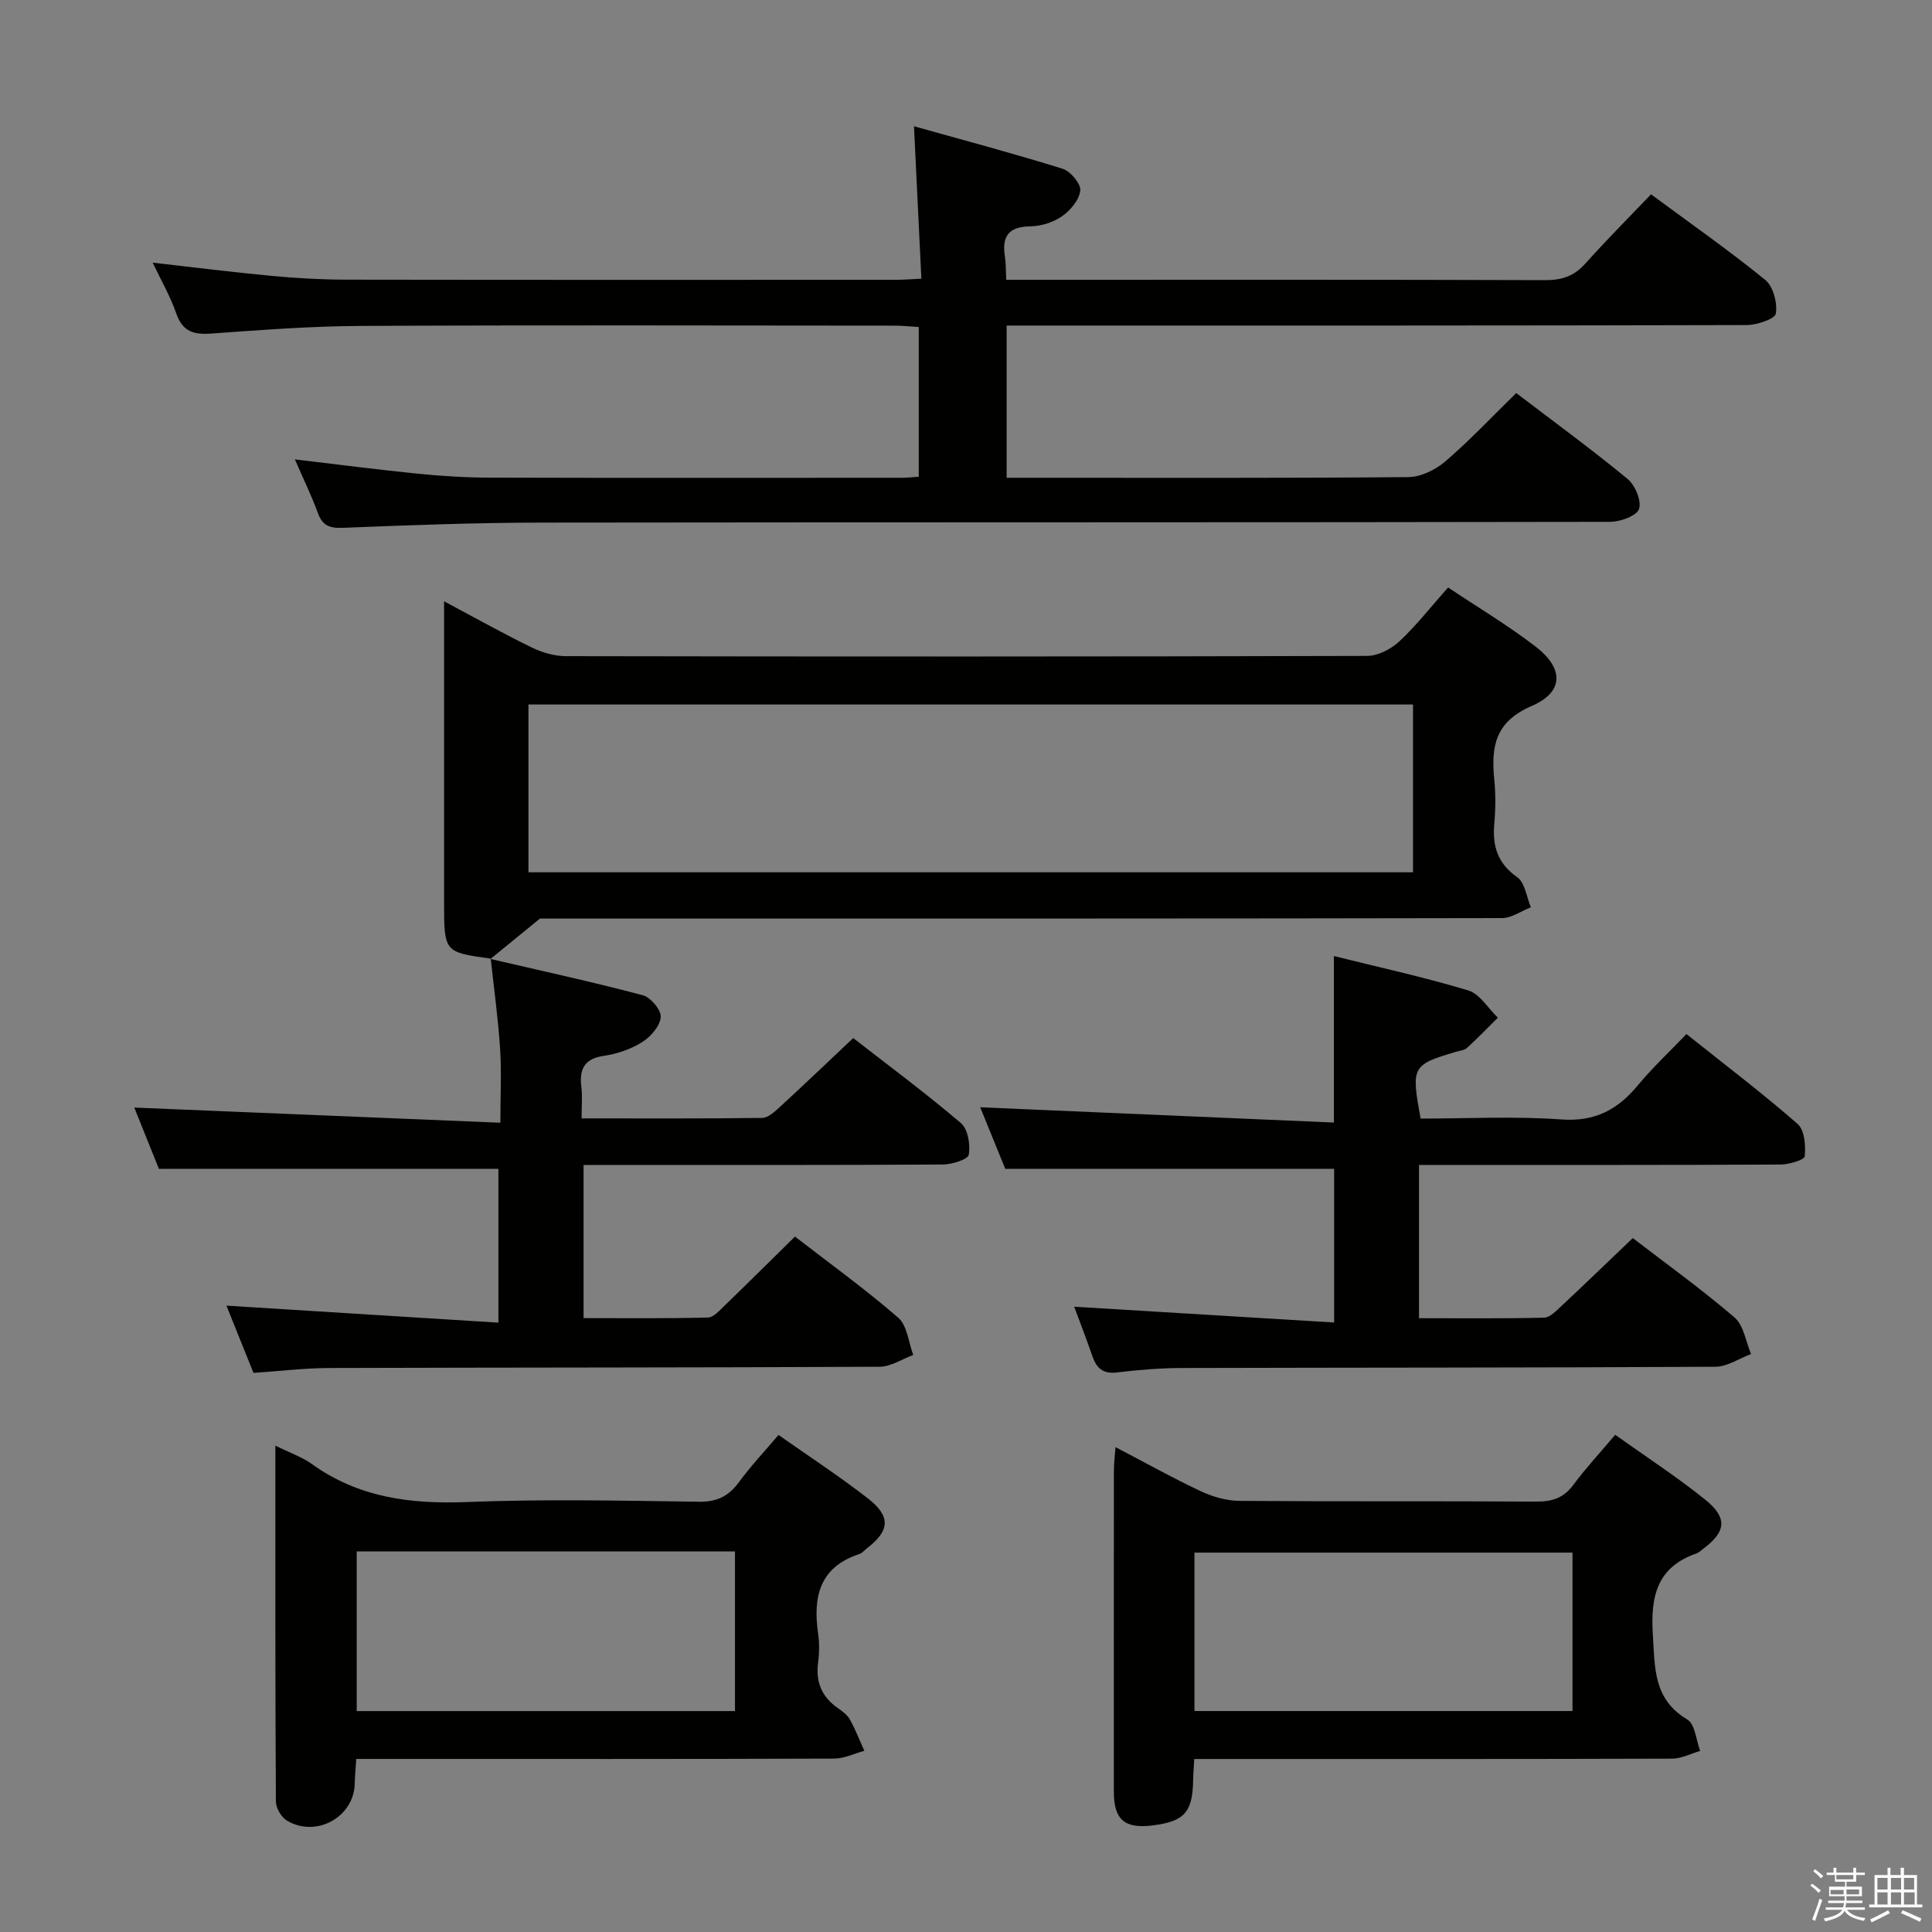 <svg enable-background="new 0 0 400 400" viewBox="0 0 400 400" xmlns="http://www.w3.org/2000/svg"><rect x="0" y="0" width="400" height="400" fill="#808080" stroke="none"/><path d="m374.8 390.4.4-.4c.7.5 1.3 1 1.8 1.4l-.5.5c-.5-.6-1.1-1.1-1.7-1.5zm1 7.3-.6-.3c.5-1.4 1.1-2.8 1.5-4.3.2.1.4.2.6.3-.5 1.3-1 2.8-1.5 4.3zm-.4-10.3.4-.4c.4.3 1 .8 1.7 1.4l-.5.5c-.4-.5-1-1-1.6-1.5zm2.5.3h1.7v-1h.6v1h3.5v-1h.6v1h1.8v.5h-1.8v1.4h-2v1h3.2v2h-3.2v.9h3.3v.5h-3.4c0 .3-.1.6-.1.9h4v.5h-3.7c.7.9 1.9 1.5 3.8 1.7-.1.2-.2.4-.3.6-2.1-.4-3.5-1.1-4-2.1-.4 1-1.8 1.7-4 2.2-.1-.2-.2-.4-.3-.6 2.1-.4 3.4-1 3.8-1.8h-3.4v-.5h3.6c.1-.3.1-.6.2-.9h-3.3v-.5h3.4c0-.3 0-.6 0-.9h-3.2v-2h3.3v-1h-2.1v-1.4h-1.7v-.5zm1.1 3.5v1h2.7c0-.3 0-.4 0-.4 0-.1 0-.2 0-.2 0-.1 0-.2 0-.3h-2.7zm1.2-3v.9h3.5v-.9zm4.7 3h-2.6v.6.4h2.6z" fill="#fafafb"/><path d="m393.6 386.7h.6v1.5h2.7v6.1h1.1v.6h-11v-.6h1.1v-6.1h2.7v-1.5h.6v1.5h2.1v-1.5zm-2.7 8.8.4.6c-1.2.6-2.5 1.3-3.8 1.9-.1-.2-.2-.4-.3-.6 1.2-.6 2.5-1.2 3.7-1.9zm-2.2-6.7v2.4h2.1v-2.4zm0 3v2.5h2.1v-2.5zm2.8-3v2.4h2.1v-2.4zm0 3v2.5h2.1v-2.5zm6 6.1c-1.4-.7-2.7-1.3-3.9-1.8l.3-.6c1.5.6 2.7 1.2 3.9 1.7zm-1.2-9.1h-2.1v2.4h2.1zm-2.1 3v2.5h2.2v-2.5z" fill="#fafafb"/><g fill="#010100"><path d="m61.05 95.11c8.7 1.03 17.05 2.12 25.43 2.96 4.95.5 9.95.81 14.93.82 28.49.08 56.99.04 85.48.03.99 0 1.98-.13 3.33-.22 0-10.17 0-20.26 0-31-1.67-.1-3.42-.28-5.17-.28-36.83-.02-73.65-.13-110.48.06-10.29.05-20.59.85-30.87 1.58-3.61.26-5.9-.41-7.2-4.15-1.23-3.56-3.16-6.88-4.89-10.53 8.5.96 16.51 1.98 24.54 2.73 5.13.48 10.29.78 15.44.79 37.99.06 75.98.04 113.98.03 1.46 0 2.93-.13 5.19-.23-.5-10.27-.99-20.31-1.53-31.56 10.58 2.97 20.75 5.67 30.77 8.8 1.63.51 3.8 3.09 3.66 4.51-.19 1.92-2.04 4.11-3.78 5.32-1.81 1.27-4.33 2.06-6.55 2.09-4.47.06-5.93 2.02-5.28 6.19.22 1.44.18 2.92.28 4.88h5.62c35.33 0 70.65-.05 105.98.07 3.44.01 5.97-.83 8.28-3.41 4.32-4.83 8.9-9.42 13.62-14.36 8.31 6.15 16.2 11.66 23.64 17.72 1.66 1.35 2.55 4.77 2.2 6.97-.18 1.12-3.92 2.38-6.05 2.38-48.82.13-97.65.1-146.47.1-2.14 0-4.27 0-6.74 0v31.52h5.16c25.99 0 51.99.09 77.98-.14 2.6-.02 5.66-1.5 7.69-3.25 5.04-4.33 9.61-9.2 14.68-14.15 7.55 5.75 15.46 11.53 23.01 17.74 1.59 1.3 2.97 4.55 2.42 6.24-.47 1.43-3.87 2.68-5.97 2.68-73.82.14-147.64.06-221.46.16-13.64.02-27.28.53-40.91 1.08-2.8.11-4.25-.44-5.22-3.12-1.35-3.69-3.1-7.25-4.74-11.05z"/><path d="m101.58 198.47c-9.64-1.33-9.64-1.33-9.64-11.77 0-18.66 0-37.31 0-55.97 0-1.79 0-3.57 0-6.24 6.5 3.46 12.25 6.69 18.16 9.57 2.14 1.04 4.68 1.78 7.04 1.79 55.3.1 110.6.11 165.9-.05 2.27-.01 4.97-1.42 6.69-3.02 3.51-3.27 6.49-7.11 10.08-11.15 6.07 4.06 12.35 7.8 18.1 12.22 5.88 4.52 5.93 9.41-.76 12.3-7.71 3.32-8.44 8.52-7.77 15.35.29 2.97.27 6.01 0 8.99-.42 4.64.64 8.24 4.75 11.13 1.61 1.13 1.92 4.1 2.82 6.22-1.99.78-3.98 2.23-5.98 2.24-60.46.12-120.92.1-181.39.1-6.49 0-12.98 0-17.79 0-4.17 3.4-7.21 5.88-10.25 8.37zm190.97-52.61c-61.26 0-122.24 0-183.14 0v34.74h183.14c0-11.74 0-23.14 0-34.74z"/><path d="m101.54 198.54c10.54 2.45 21.11 4.75 31.56 7.52 1.62.43 3.83 3.09 3.7 4.53-.16 1.86-2.08 4.06-3.84 5.16-2.33 1.46-5.17 2.45-7.9 2.84-4.15.6-5.14 2.8-4.69 6.51.23 1.92.04 3.9.04 6.45 12.87 0 25.14.07 37.41-.1 1.23-.02 2.6-1.31 3.65-2.27 4.9-4.5 9.71-9.1 15.18-14.26 7.01 5.46 14.85 11.27 22.27 17.58 1.47 1.24 2.02 4.49 1.65 6.57-.18.99-3.49 2.02-5.4 2.03-22.83.14-45.65.09-68.48.09-1.82 0-3.64 0-5.87 0v31.71c8.59 0 17.18.1 25.75-.12 1.19-.03 2.45-1.51 3.49-2.51 4.79-4.62 9.51-9.31 14.53-14.25 7.11 5.5 14.51 10.84 21.38 16.8 1.86 1.62 2.12 5.09 3.11 7.71-2.32.85-4.63 2.43-6.95 2.44-37.99.19-75.97.14-113.96.26-5.13.02-10.26.65-15.69 1.01-1.96-4.87-3.86-9.59-5.6-13.92 18.65 1.17 37.24 2.33 56.31 3.52 0-11.4 0-21.63 0-31.85-23.24 0-46.42 0-70.29 0-1.56-3.87-3.46-8.6-5.1-12.68 24.91 1.03 49.85 2.06 75.8 3.14 0-5.85.25-10.61-.06-15.34-.41-6.23-1.27-12.43-1.94-18.63-.02-.01-.06.06-.06.06z"/><path d="m276.22 241.99c-22.71 0-44.98 0-68.09 0-1.52-3.74-3.44-8.45-5.19-12.74 24.31 1.05 48.53 2.09 73.23 3.16 0-12.1 0-22.97 0-34.47 9.34 2.33 18.69 4.36 27.82 7.12 2.39.72 4.1 3.7 6.13 5.64-2.11 2.09-4.18 4.24-6.38 6.25-.56.51-1.54.58-2.33.82-9.08 2.71-9.27 3.05-7.28 13.82 9.64 0 19.45-.52 29.17.18 6.97.5 11.66-2.06 15.83-7.1 2.94-3.56 6.35-6.74 10.03-10.58 7.88 6.28 15.67 12.2 23.02 18.61 1.44 1.26 1.69 4.49 1.47 6.7-.08.76-3.28 1.7-5.06 1.71-22.99.11-45.99.08-68.99.08-1.81 0-3.62 0-5.81 0v31.73c8.71 0 17.3.1 25.89-.11 1.22-.03 2.52-1.41 3.58-2.4 4.86-4.54 9.65-9.17 14.79-14.08 6.75 5.19 14.16 10.52 21.07 16.44 1.9 1.63 2.32 5 3.42 7.57-2.46.91-4.91 2.61-7.37 2.63-36.82.21-73.65.16-110.47.26-4.48.01-8.98.38-13.43.92-2.93.36-4.25-.9-5.12-3.41-1.28-3.71-2.7-7.38-3.75-10.2 17.73 1.08 35.56 2.16 53.82 3.27 0-11.43 0-21.67 0-31.82z"/><path d="m57.01 299.3c3.15 1.56 5.56 2.38 7.54 3.8 9.68 6.96 20.45 8.34 32.1 7.88 15.97-.63 31.99-.29 47.98-.06 3.78.06 6.21-1.12 8.37-4.07 2.44-3.32 5.28-6.34 8.18-9.76 6.38 4.49 12.64 8.57 18.51 13.14 4.8 3.74 4.54 6.68-.19 10.32-.53.41-.99 1-1.59 1.2-8.25 2.7-9.62 8.88-8.53 16.45.28 1.96.26 4.02 0 5.99-.53 4.03.74 7.12 4.07 9.44.95.66 1.98 1.42 2.52 2.39 1.15 2.07 2 4.3 2.98 6.47-2.09.56-4.19 1.61-6.28 1.61-30.82.11-61.65.07-92.47.07-1.98 0-3.97 0-6.44 0-.12 1.9-.28 3.51-.32 5.12-.14 6.89-7.95 11.27-14.03 7.65-1.17-.69-2.28-2.6-2.29-3.96-.15-24.29-.11-48.58-.11-73.68zm16.84 21.91v33.05h78.32c0-11.19 0-22.05 0-33.05-26.22 0-52.01 0-78.32 0z"/><path d="m230.95 299.61c6.24 3.26 11.86 6.41 17.68 9.14 2.45 1.15 5.32 1.97 8.01 1.99 20.48.16 40.97.02 61.45.15 3.28.02 5.65-.75 7.65-3.46 2.56-3.46 5.52-6.63 8.67-10.37 6.31 4.5 12.68 8.64 18.57 13.37 4.79 3.85 4.4 6.72-.46 10.32-.4.3-.78.69-1.23.85-8.15 2.82-9.59 8.76-9.09 16.73.44 6.96.04 13.43 7.15 17.69 1.6.96 1.81 4.26 2.65 6.49-1.93.56-3.86 1.59-5.8 1.6-30.97.1-61.95.07-92.92.07-1.95 0-3.91 0-6.02 0-.1 1.87-.22 3.17-.24 4.48-.11 6.55-1.84 8.47-8.42 9.28-5.75.71-7.98-1.19-7.99-6.92-.01-22.15-.01-44.3.01-66.44-.01-1.43.17-2.86.33-4.97zm94.62 21.84c-26.51 0-52.41 0-78.27 0v32.8h78.27c0-11.08 0-21.82 0-32.8z"/></g></svg>